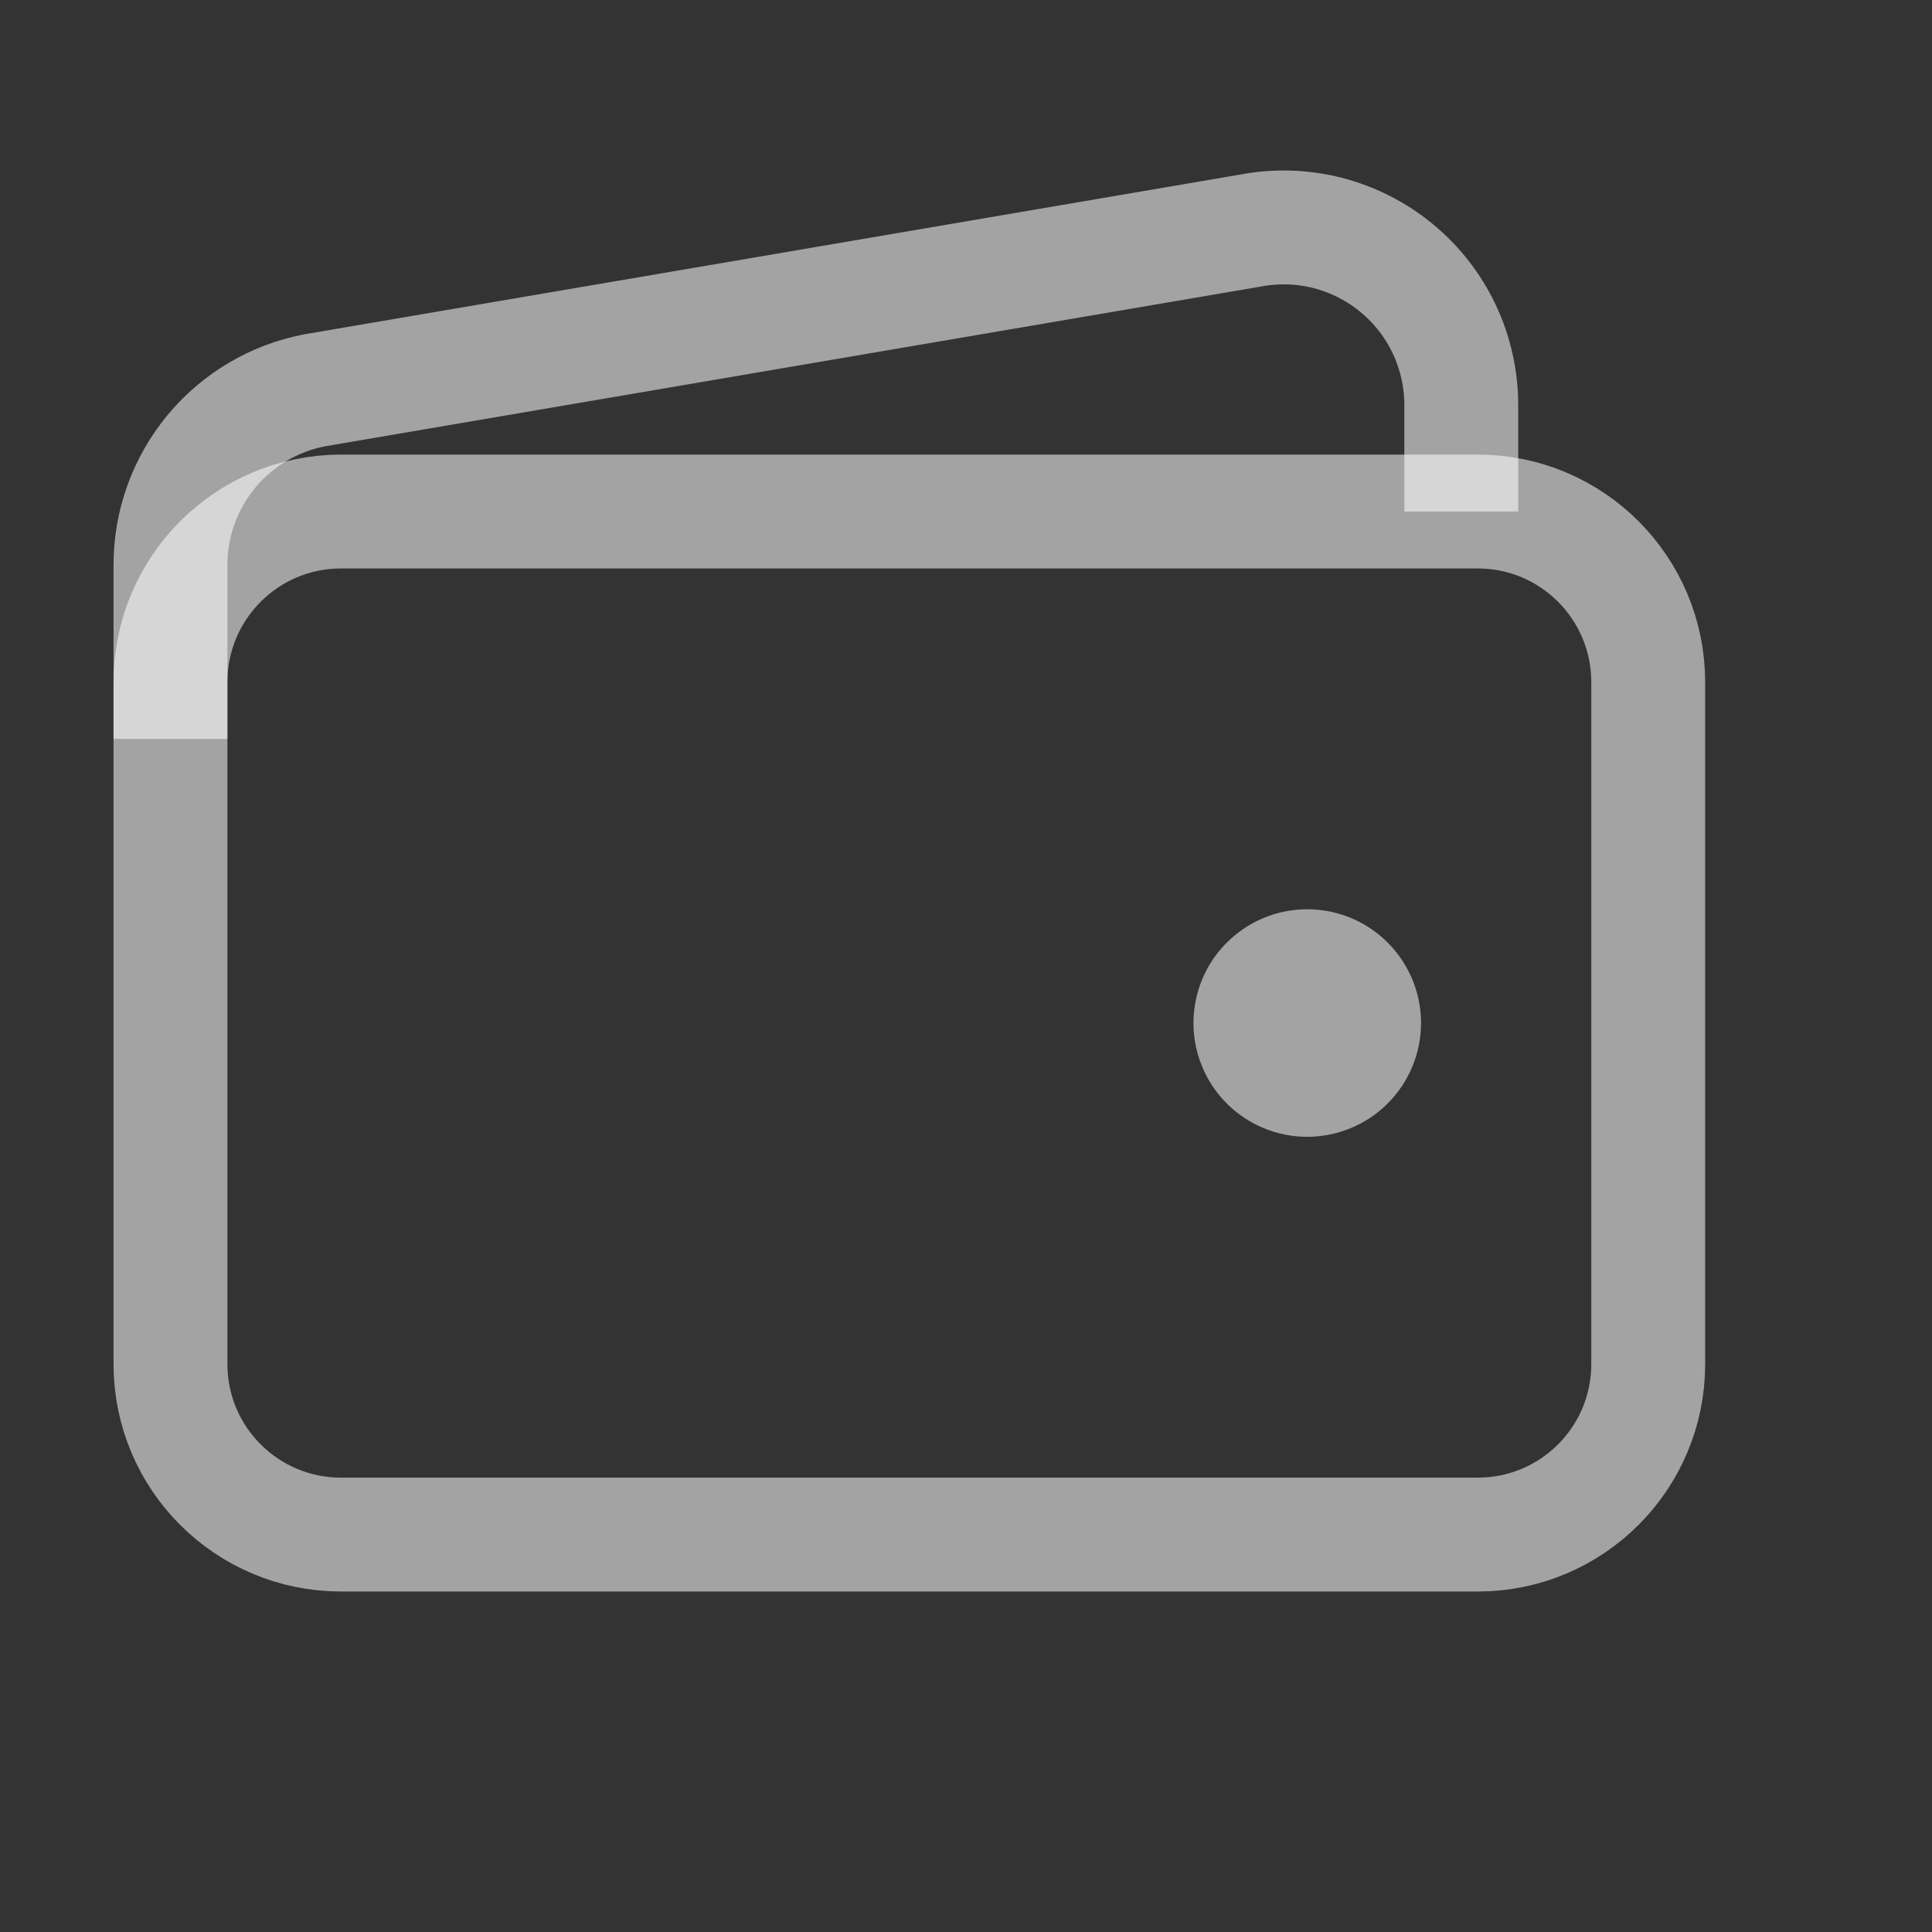 <svg width="17" height="17" viewBox="0 0 17 17" fill="none" xmlns="http://www.w3.org/2000/svg">
<rect x="0" y="0" width="17" height="17" fill="#333333" stroke="none"/>
<path d="M13.003 4.501H3.001C2.172 4.501 1.5 5.173 1.5 6.002V12.003C1.5 12.832 2.172 13.503 3.001 13.503H13.003C13.831 13.503 14.503 12.832 14.503 12.003V6.002C14.503 5.173 13.831 4.501 13.003 4.501Z" stroke="white" stroke-opacity="0.55" stroke-width="1.002" stroke-linejoin="round"/>
<path d="M12.858 4.501V3.564C12.858 3.334 12.807 3.106 12.709 2.898C12.611 2.69 12.468 2.506 12.291 2.36C12.114 2.213 11.906 2.108 11.684 2.05C11.461 1.993 11.228 1.986 11.002 2.029L2.771 3.434C2.413 3.502 2.091 3.693 1.859 3.973C1.627 4.254 1.5 4.606 1.5 4.97V6.502" stroke="white" stroke-opacity="0.55" stroke-width="1.002" stroke-linejoin="round"/>
<path d="M11.502 10.003C11.305 10.003 11.111 9.944 10.946 9.834C10.782 9.724 10.653 9.568 10.578 9.385C10.502 9.202 10.482 9.001 10.521 8.807C10.559 8.612 10.655 8.434 10.795 8.294C10.935 8.154 11.113 8.059 11.307 8.02C11.501 7.982 11.703 8.001 11.886 8.077C12.069 8.153 12.225 8.281 12.335 8.446C12.445 8.61 12.504 8.804 12.504 9.002C12.504 9.267 12.398 9.522 12.21 9.71C12.023 9.897 11.768 10.003 11.502 10.003Z" fill="white" fill-opacity="0.55"/>
</svg>
